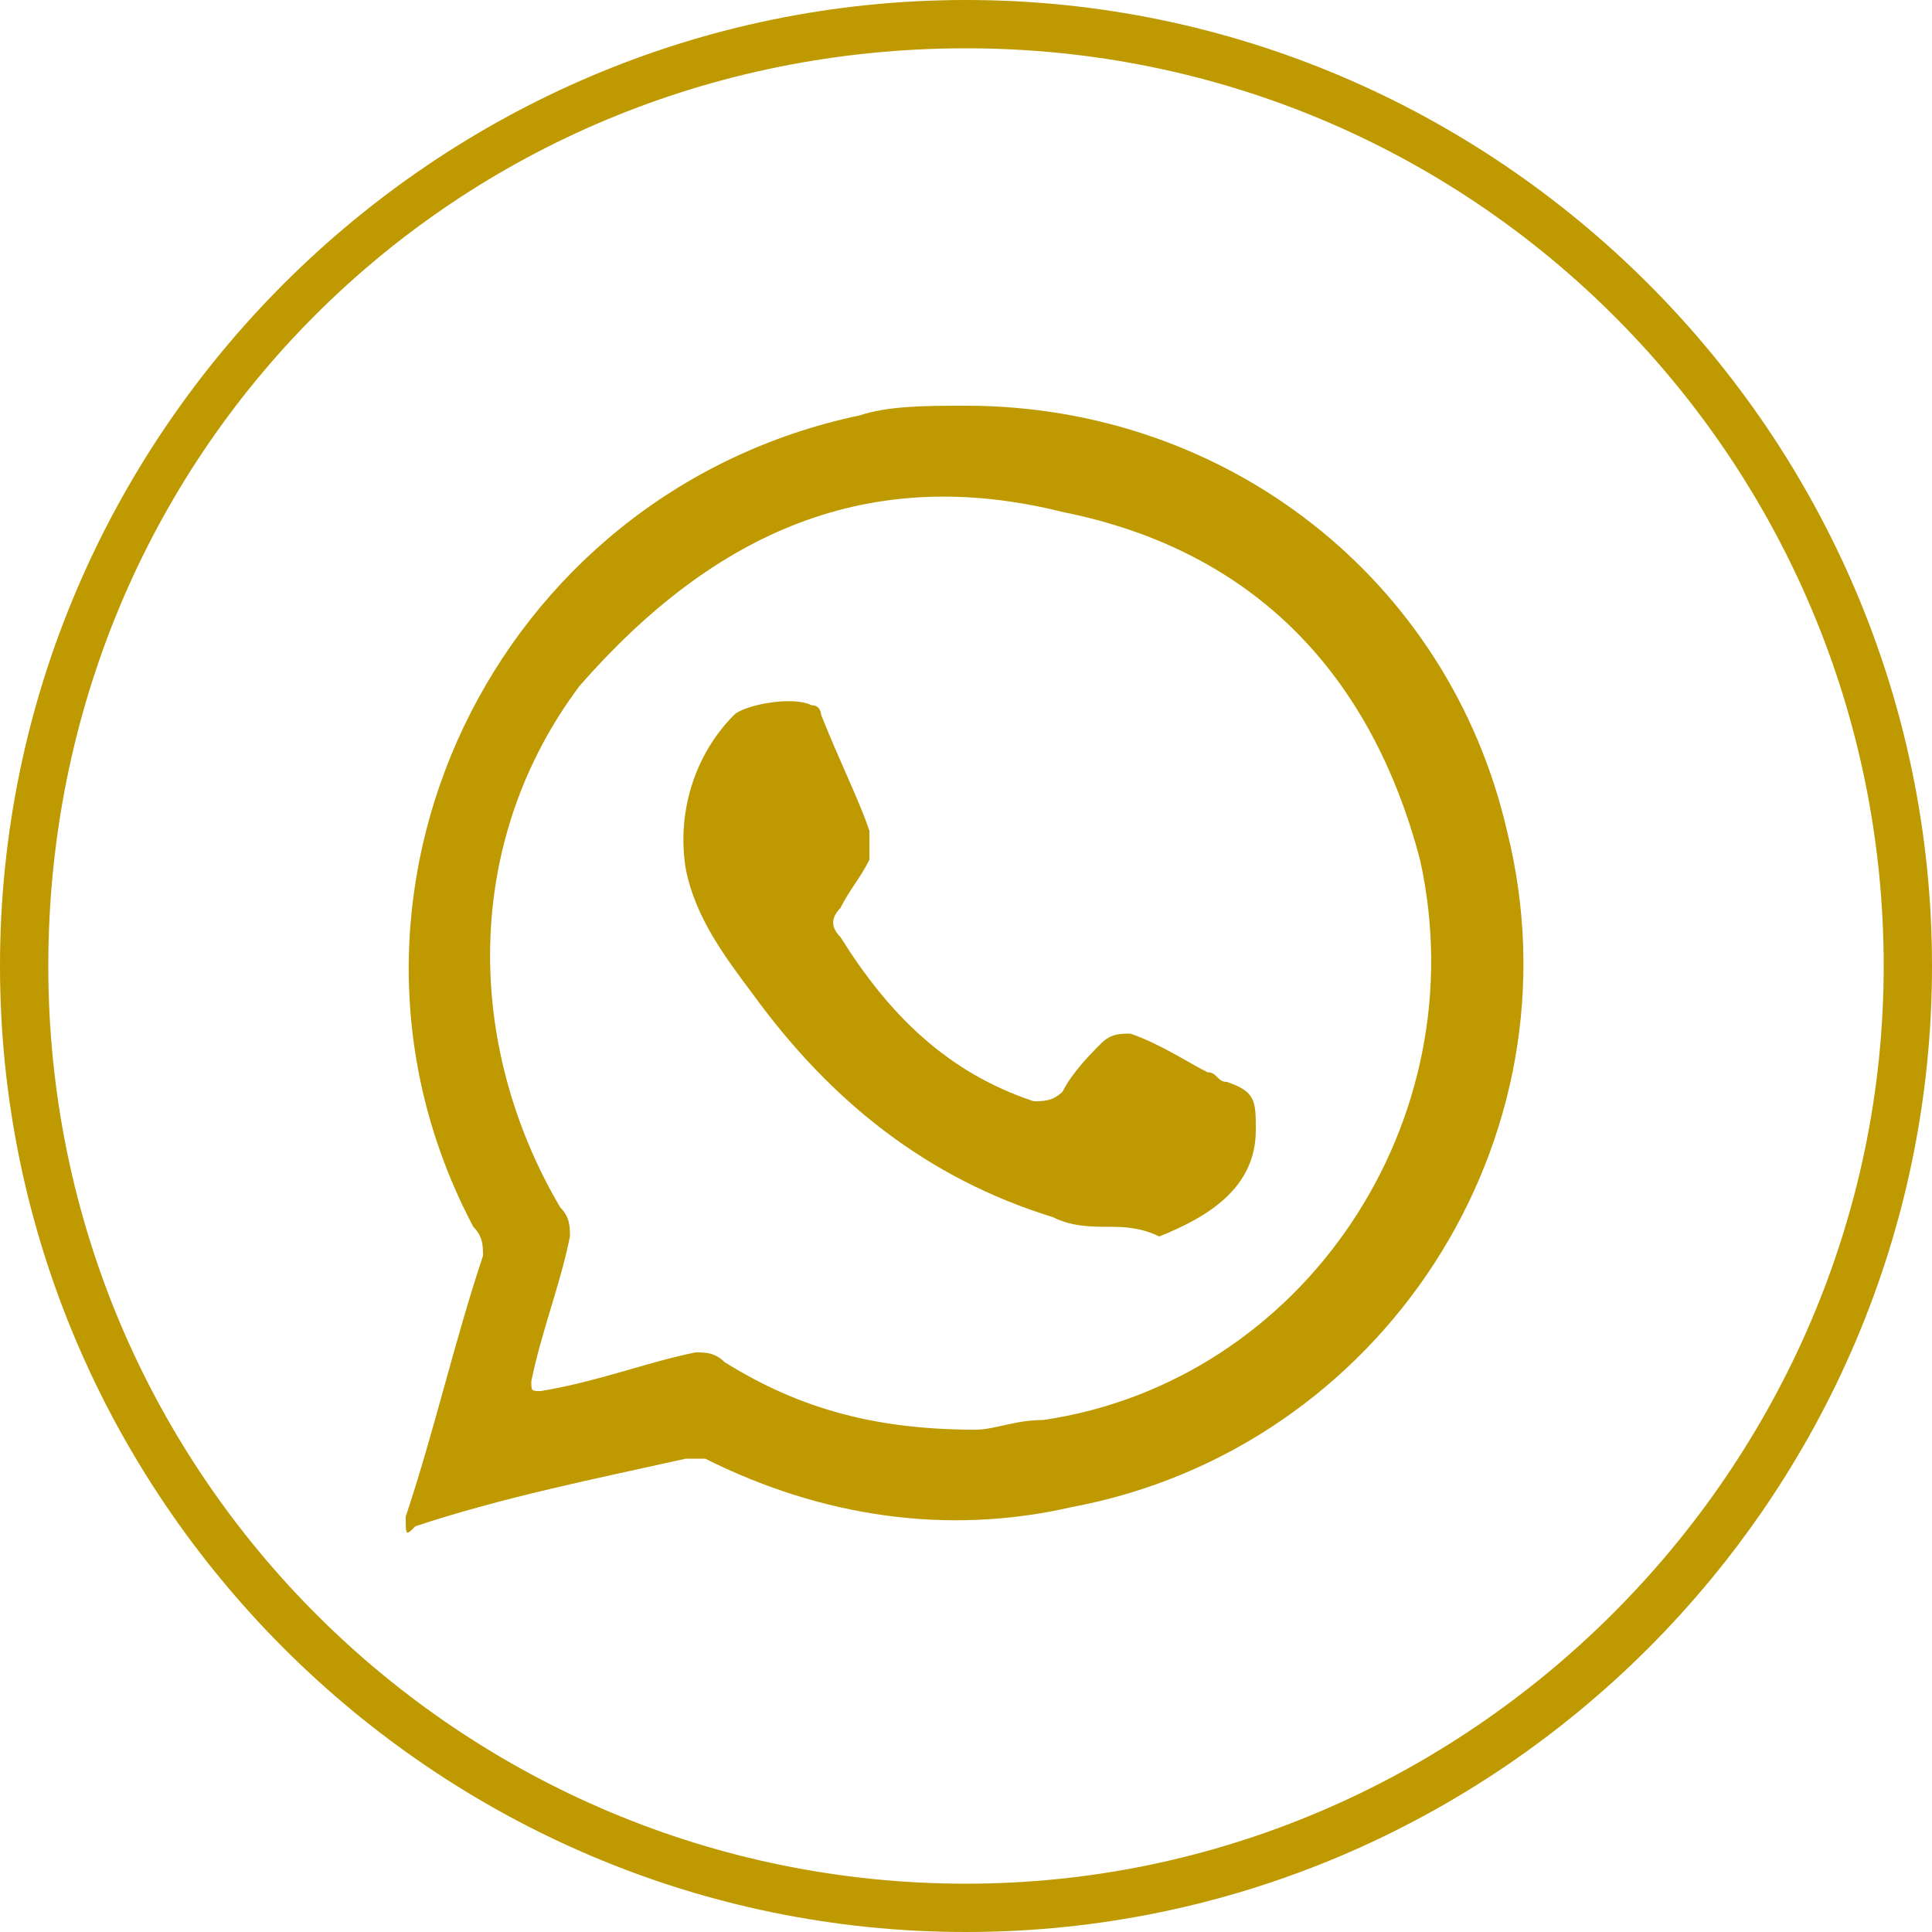 <?xml version="1.0" encoding="utf-8"?>
<!-- Generator: Adobe Illustrator 24.1.1, SVG Export Plug-In . SVG Version: 6.00 Build 0)  -->
<svg version="1.1" id="Layer_1" xmlns="http://www.w3.org/2000/svg" xmlns:xlink="http://www.w3.org/1999/xlink" x="0px" y="0px"
	 viewBox="0 0 20 20" style="enable-background:new 0 0 20 20;" xml:space="preserve">
<style type="text/css">
	.st0{fill:#BF9900;}
</style>
<g>
	<g>
		<g>
			<g>
				<path class="st0" d="M10,0.5c5.3,0,9.5,4.3,9.5,9.5s-4.3,9.5-9.5,9.5S0.5,15.3,0.5,10S4.7,0.5,10,0.5 M10,0C4.5,0,0,4.5,0,10
					s4.5,10,10,10s10-4.5,10-10S15.5,0,10,0L10,0z"/>
			</g>
			<g>
				<path class="st0" d="M15.6,8.6C15,6,12.7,4.2,10,4.2c-0.4,0-0.8,0-1.1,0.1c-3.8,0.8-5.8,5-4,8.4C5,12.8,5,12.9,5,13
					c-0.3,0.9-0.5,1.8-0.8,2.7c0,0.2,0,0.2,0.1,0.1c0.9-0.3,1.9-0.5,2.8-0.7c0.1,0,0.1,0,0.2,0c1.2,0.6,2.5,0.8,3.8,0.5
					C14.3,15,16.4,11.8,15.6,8.6z M10.8,14.7c-0.3,0-0.5,0.1-0.7,0.1c-1,0-1.8-0.2-2.6-0.7C7.4,14,7.3,14,7.2,14
					c-0.5,0.1-1,0.3-1.6,0.4c-0.1,0-0.1,0-0.1-0.1c0.1-0.5,0.3-1,0.4-1.5c0-0.1,0-0.2-0.1-0.3c-1-1.7-1-3.8,0.2-5.4
					c1.4-1.6,3-2.3,5-1.8c2,0.4,3.2,1.7,3.7,3.6C15.3,11.6,13.5,14.3,10.8,14.7z"/>
				<path class="st0" d="M11.5,12.7c-0.2,0-0.4,0-0.6-0.1c-1.3-0.4-2.3-1.2-3.1-2.3C7.5,9.9,7.2,9.5,7.1,9C7,8.4,7.2,7.8,7.6,7.4
					c0.1-0.1,0.6-0.2,0.8-0.1c0.1,0,0.1,0.1,0.1,0.1C8.7,7.9,8.9,8.3,9,8.6c0,0.1,0,0.2,0,0.3C8.9,9.1,8.8,9.2,8.7,9.4
					c-0.1,0.1-0.1,0.2,0,0.3c0.5,0.8,1.1,1.4,2,1.7c0.1,0,0.2,0,0.3-0.1c0.1-0.2,0.3-0.4,0.4-0.5s0.2-0.1,0.3-0.1
					c0.3,0.1,0.6,0.3,0.8,0.4c0.1,0,0.1,0.1,0.2,0.1c0.3,0.1,0.3,0.2,0.3,0.5c0,0.6-0.5,0.9-1,1.1C11.8,12.7,11.6,12.7,11.5,12.7z"
					/>
			</g>
		</g>
	</g>
</g>
</svg>
